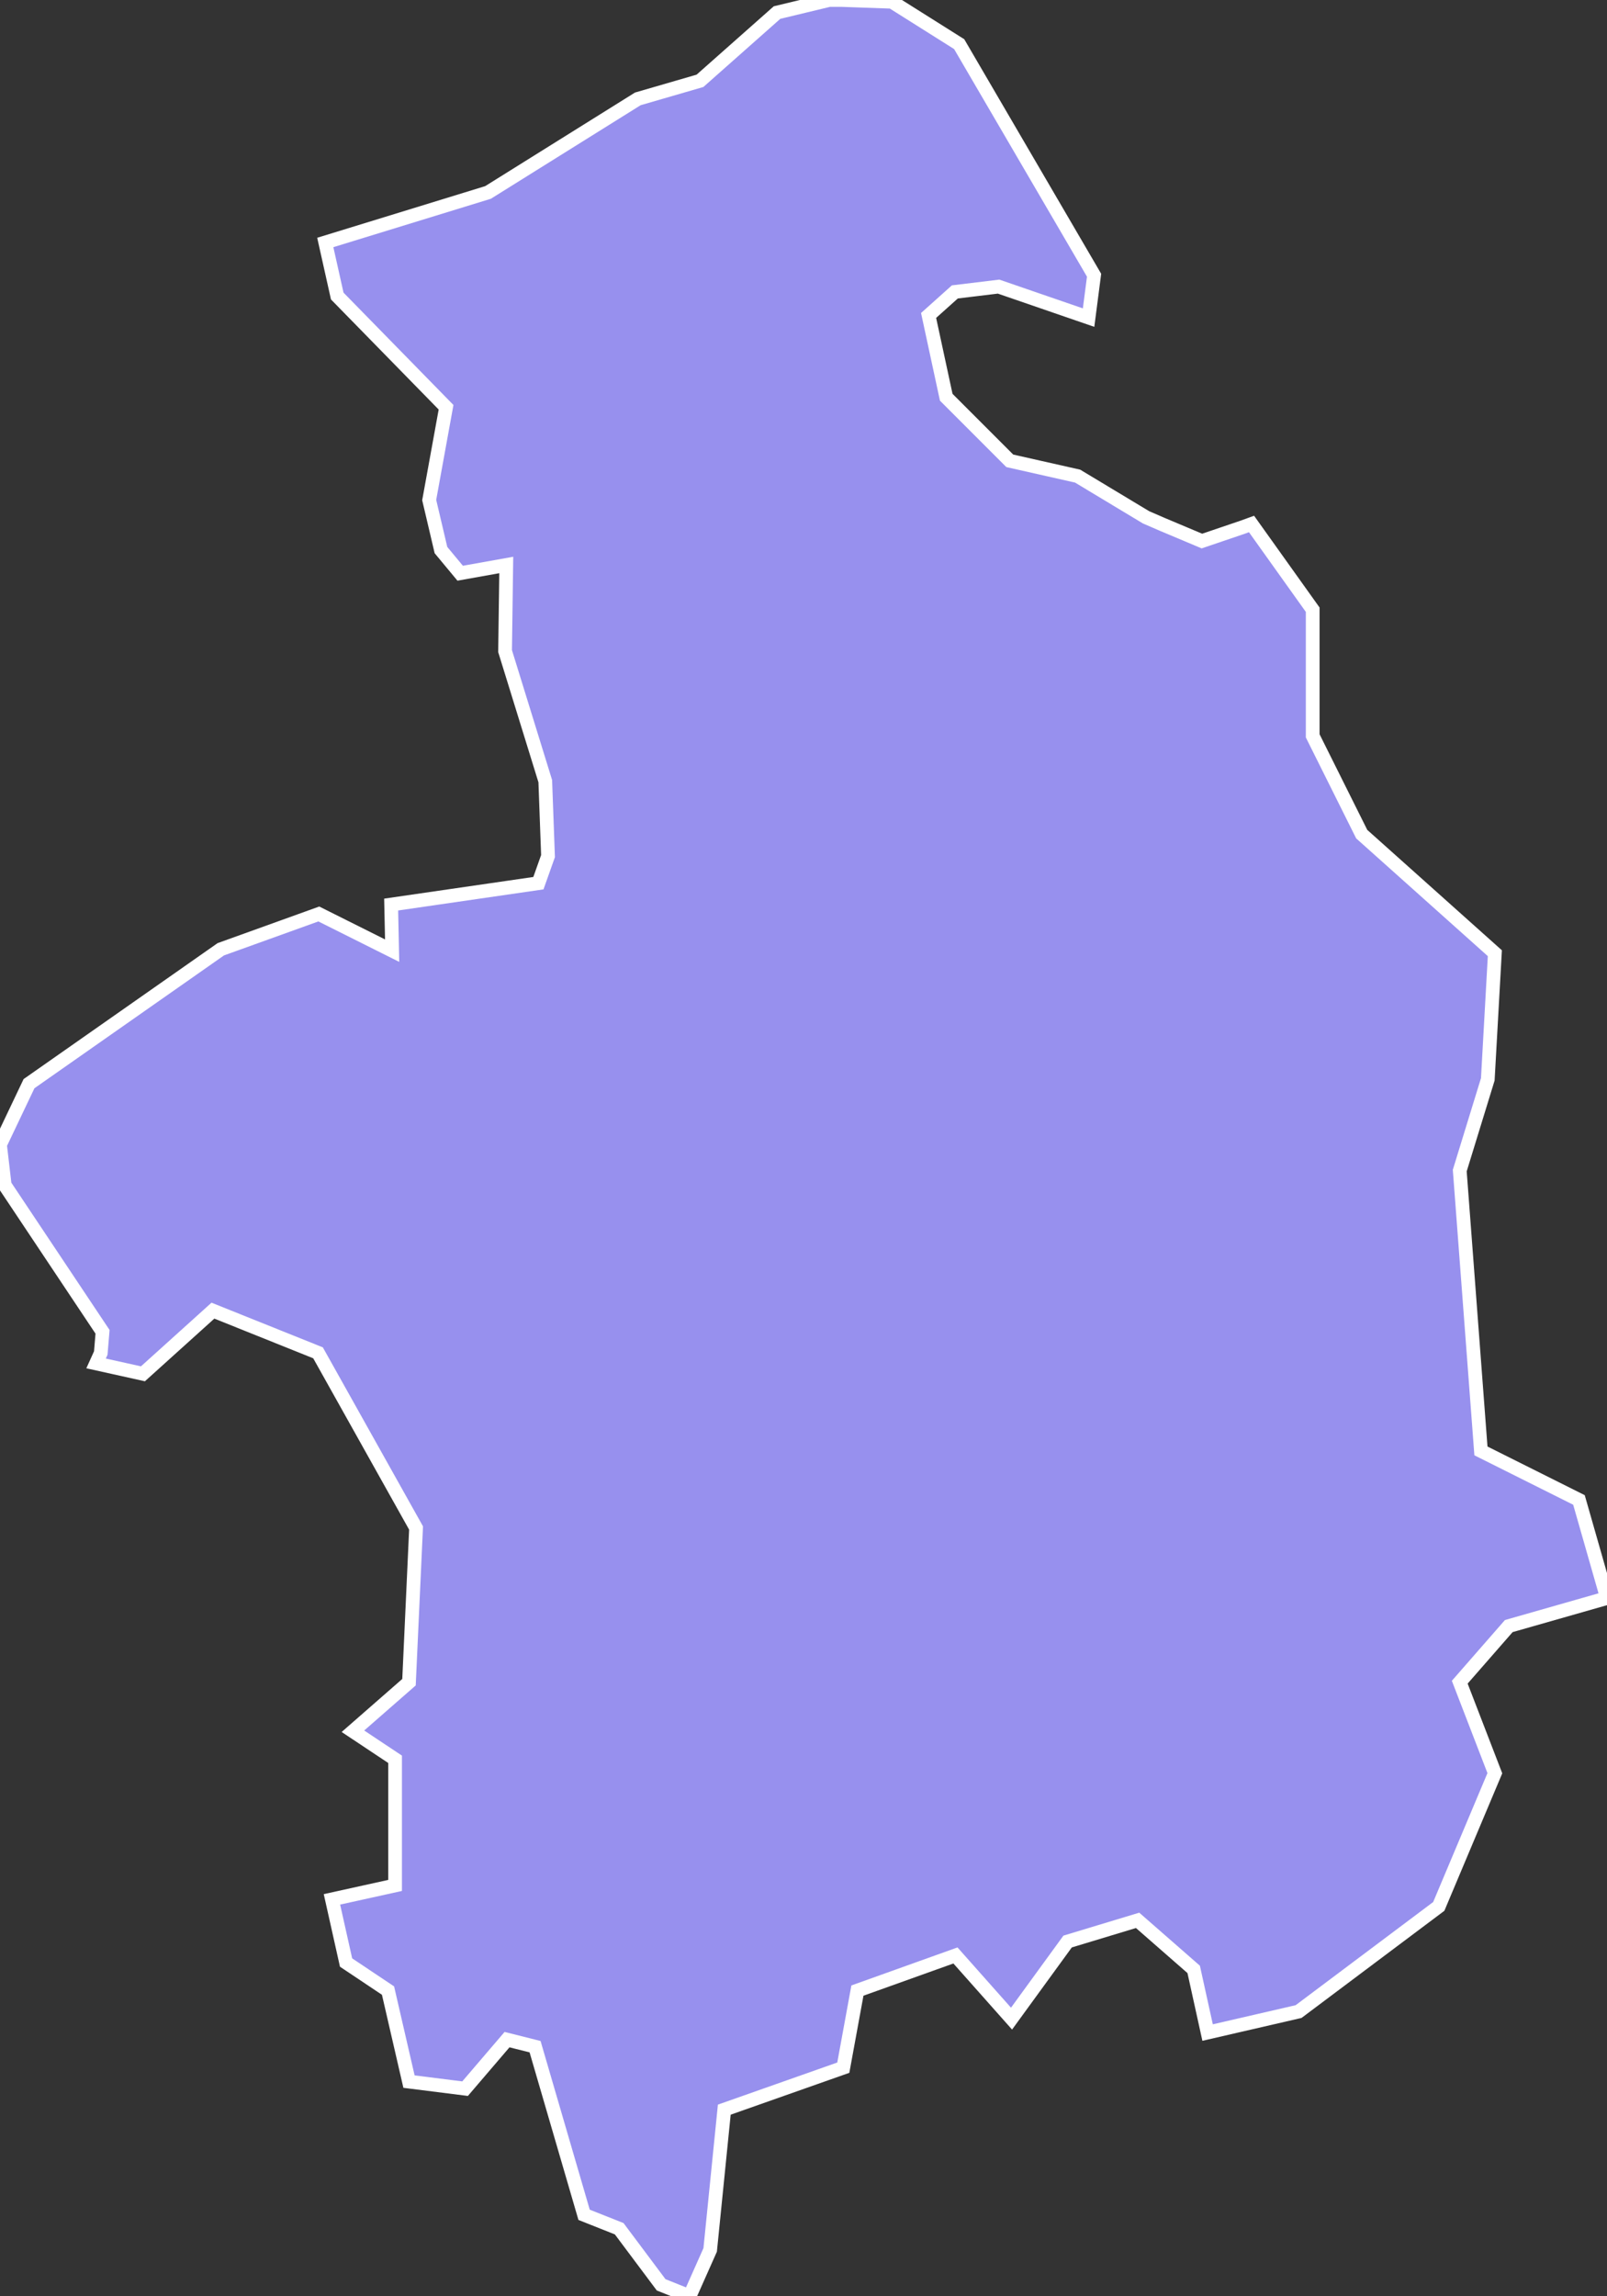 <svg xmlns="http://www.w3.org/2000/svg" viewBox="218.693 531.583 81.96 117.05" width="81.96" height="117.05">
            <rect x="218.693" y="531.583" width="81.96" height="117.05" fill="#333333" stroke="none"/>
            <path 
                d="m 282.523,558.293 3.12,4.37 0,6.43 2.5,5.01 6.79,6.07 -0.36,6.43 -1.43,4.65 1.08,14.29 5,2.5 1.43,5 -5.01,1.43 -2.5,2.86 1.79,4.64 -2.86,6.79 -7.15,5.36 -4.64,1.07 -0.71,-3.22 -2.86,-2.5 -3.57,1.08 -2.86,3.93 -2.86,-3.22 -5,1.79 -0.72,3.93 -6.07,2.14 -0.72,7.15 -1.05,2.36 0,0 -1.45,-0.58 0,0 -2.14,-2.86 -1.79,-0.71 -2.5,-8.57 -1.43,-0.36 -2.14,2.5 -2.86,-0.36 -1.07,-4.64 -2.14,-1.43 -0.72,-3.22 3.22,-0.71 0,-6.43 -2.15,-1.43 2.86,-2.5 0.36,-7.86 -5,-8.93 -5.36,-2.15 -3.57,3.22 -2.39,-0.53 0,0 0.24,-0.53 0,0 0.09,-1.08 -4.99,-7.48 -0.24,-2.06 1.48,-3.11 9.78,-6.85 5,-1.8 3.74,1.87 -0.05,-2.35 7.51,-1.09 0.49,-1.38 -0.14,-3.82 -2.05,-6.63 0.06,-4.39 -2.35,0.42 -0.98,-1.18 -0.6,-2.55 0.86,-4.73 -5.55,-5.67 -0.61,-2.73 8.3,-2.55 7.64,-4.77 3.17,-0.92 3.93,-3.48 2.66,-0.64 0,0 0.65,0 0,0 2.55,0.09 3.43,2.16 6.88,11.78 -0.28,2.16 -4.59,-1.58 -2.23,0.27 -1.34,1.2 0.9,4.17 3.24,3.24 3.46,0.78 3.49,2.1 0,0 0.83,0.36 0,0 2.02,0.85 2.09,-0.71 0,0 z" 
                fill="rgb(151, 144, 238)" 
                stroke="white" 
                stroke-width=".7px"
                title="Kosovsko-Mitrovački okrug" 
                id="RS-28" 
            />
        </svg>